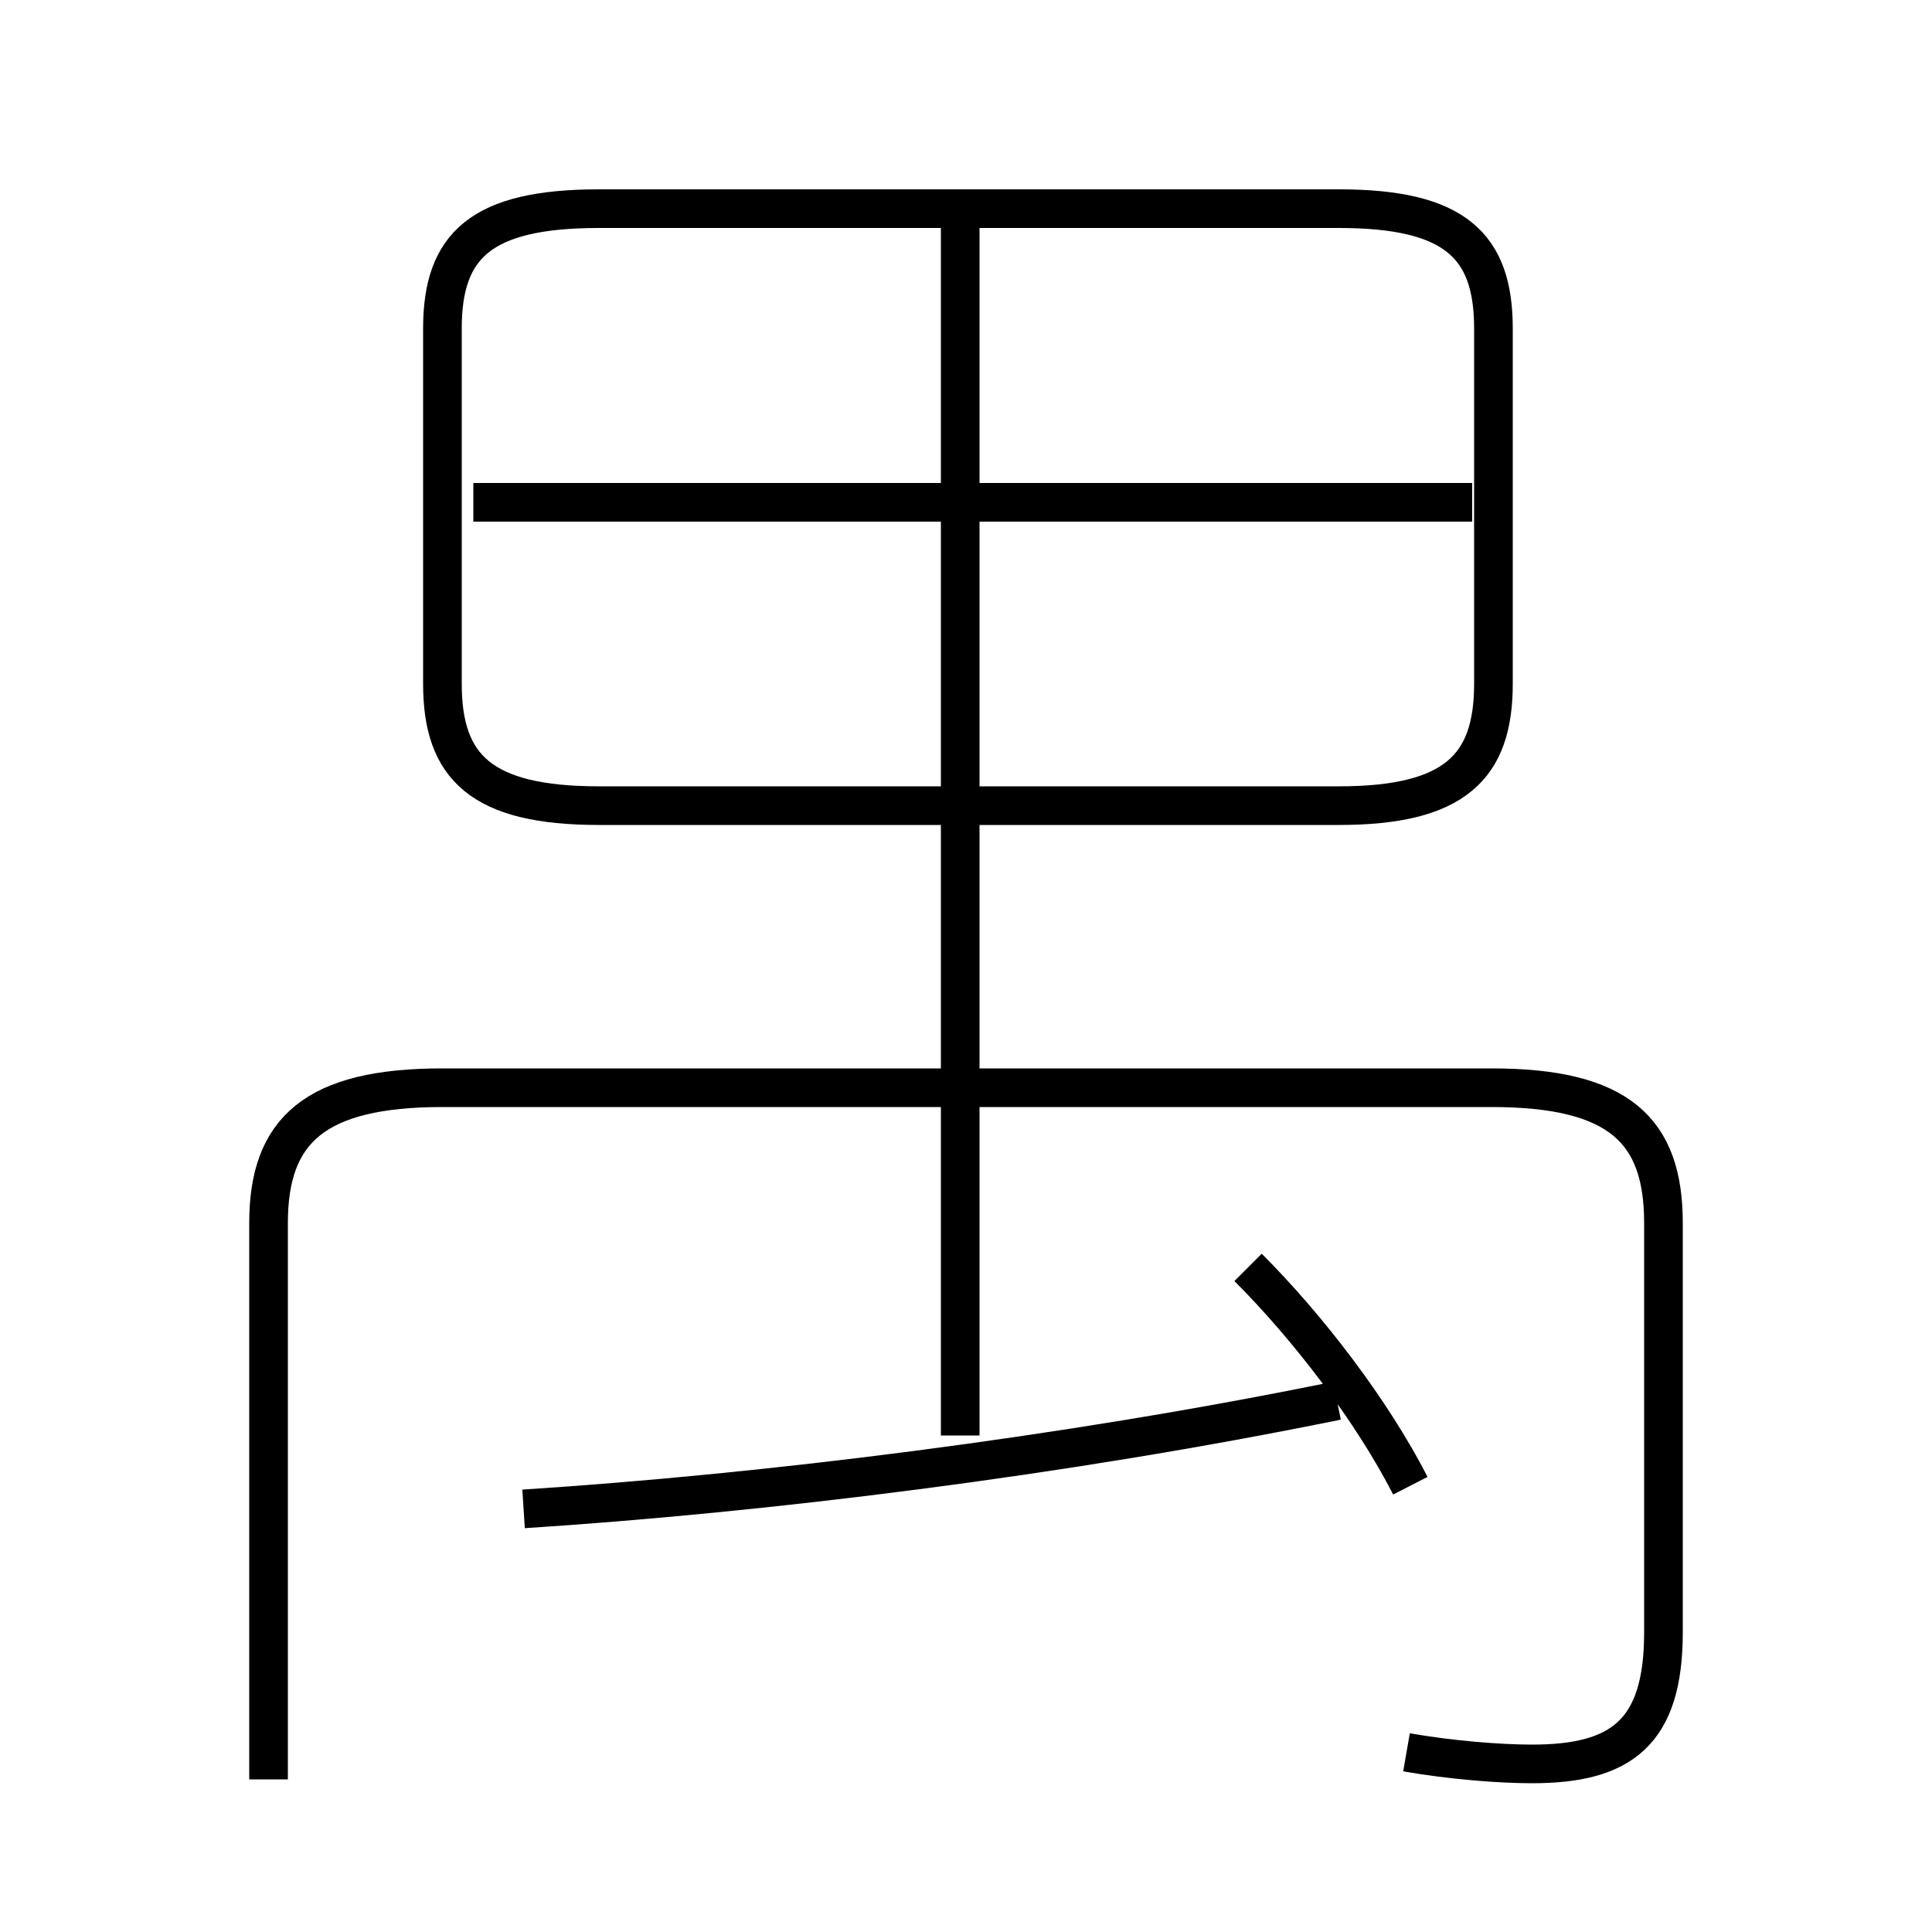 <?xml version='1.0' encoding='utf8'?>
<svg viewBox="0.0 -6.0 50.0 50.0" version="1.1" xmlns="http://www.w3.org/2000/svg">
<rect x="0.0" y="-6.0" width="50.0" height="50.0" fill="#808080" stroke="none"/>
<rect x="-1000" y="-1000" width="2000" height="2000" stroke="white" fill="white"/>
<g style="fill:white;stroke:#000000;  stroke-width:1">
<path d="M 36.4 1.35 C 37.55 1.55 38.8 1.65 39.65 1.65 C 41.95 1.65 43.05 0.85 43.05 -1.75 L 43.05 -12.35 C 43.05 -14.75 41.9 -15.85 38.6 -15.85 L 11.45 -15.85 C 8.15 -15.85 6.95 -14.75 6.95 -12.35 L 6.95 2.05 M 13.55 -4.95 C 19.75 -5.35 27.5 -6.3 34.6 -7.75 M 36.5 -5.55 C 35.5 -7.5 33.85 -9.65 32.3 -11.2 M 24.85 -6.85 L 24.85 -38.25 M 15.5 -23.15 L 34.65 -23.15 C 37.65 -23.15 38.65 -24.15 38.65 -26.3 L 38.65 -35.5 C 38.65 -37.65 37.65 -38.6 34.65 -38.6 L 15.5 -38.6 C 12.45 -38.6 11.45 -37.65 11.45 -35.5 L 11.45 -26.3 C 11.45 -24.15 12.45 -23.15 15.5 -23.15 Z M 38.1 -31.0 L 12.25 -31.0" transform="translate(0.0 38.0)" />
</g>
</svg>